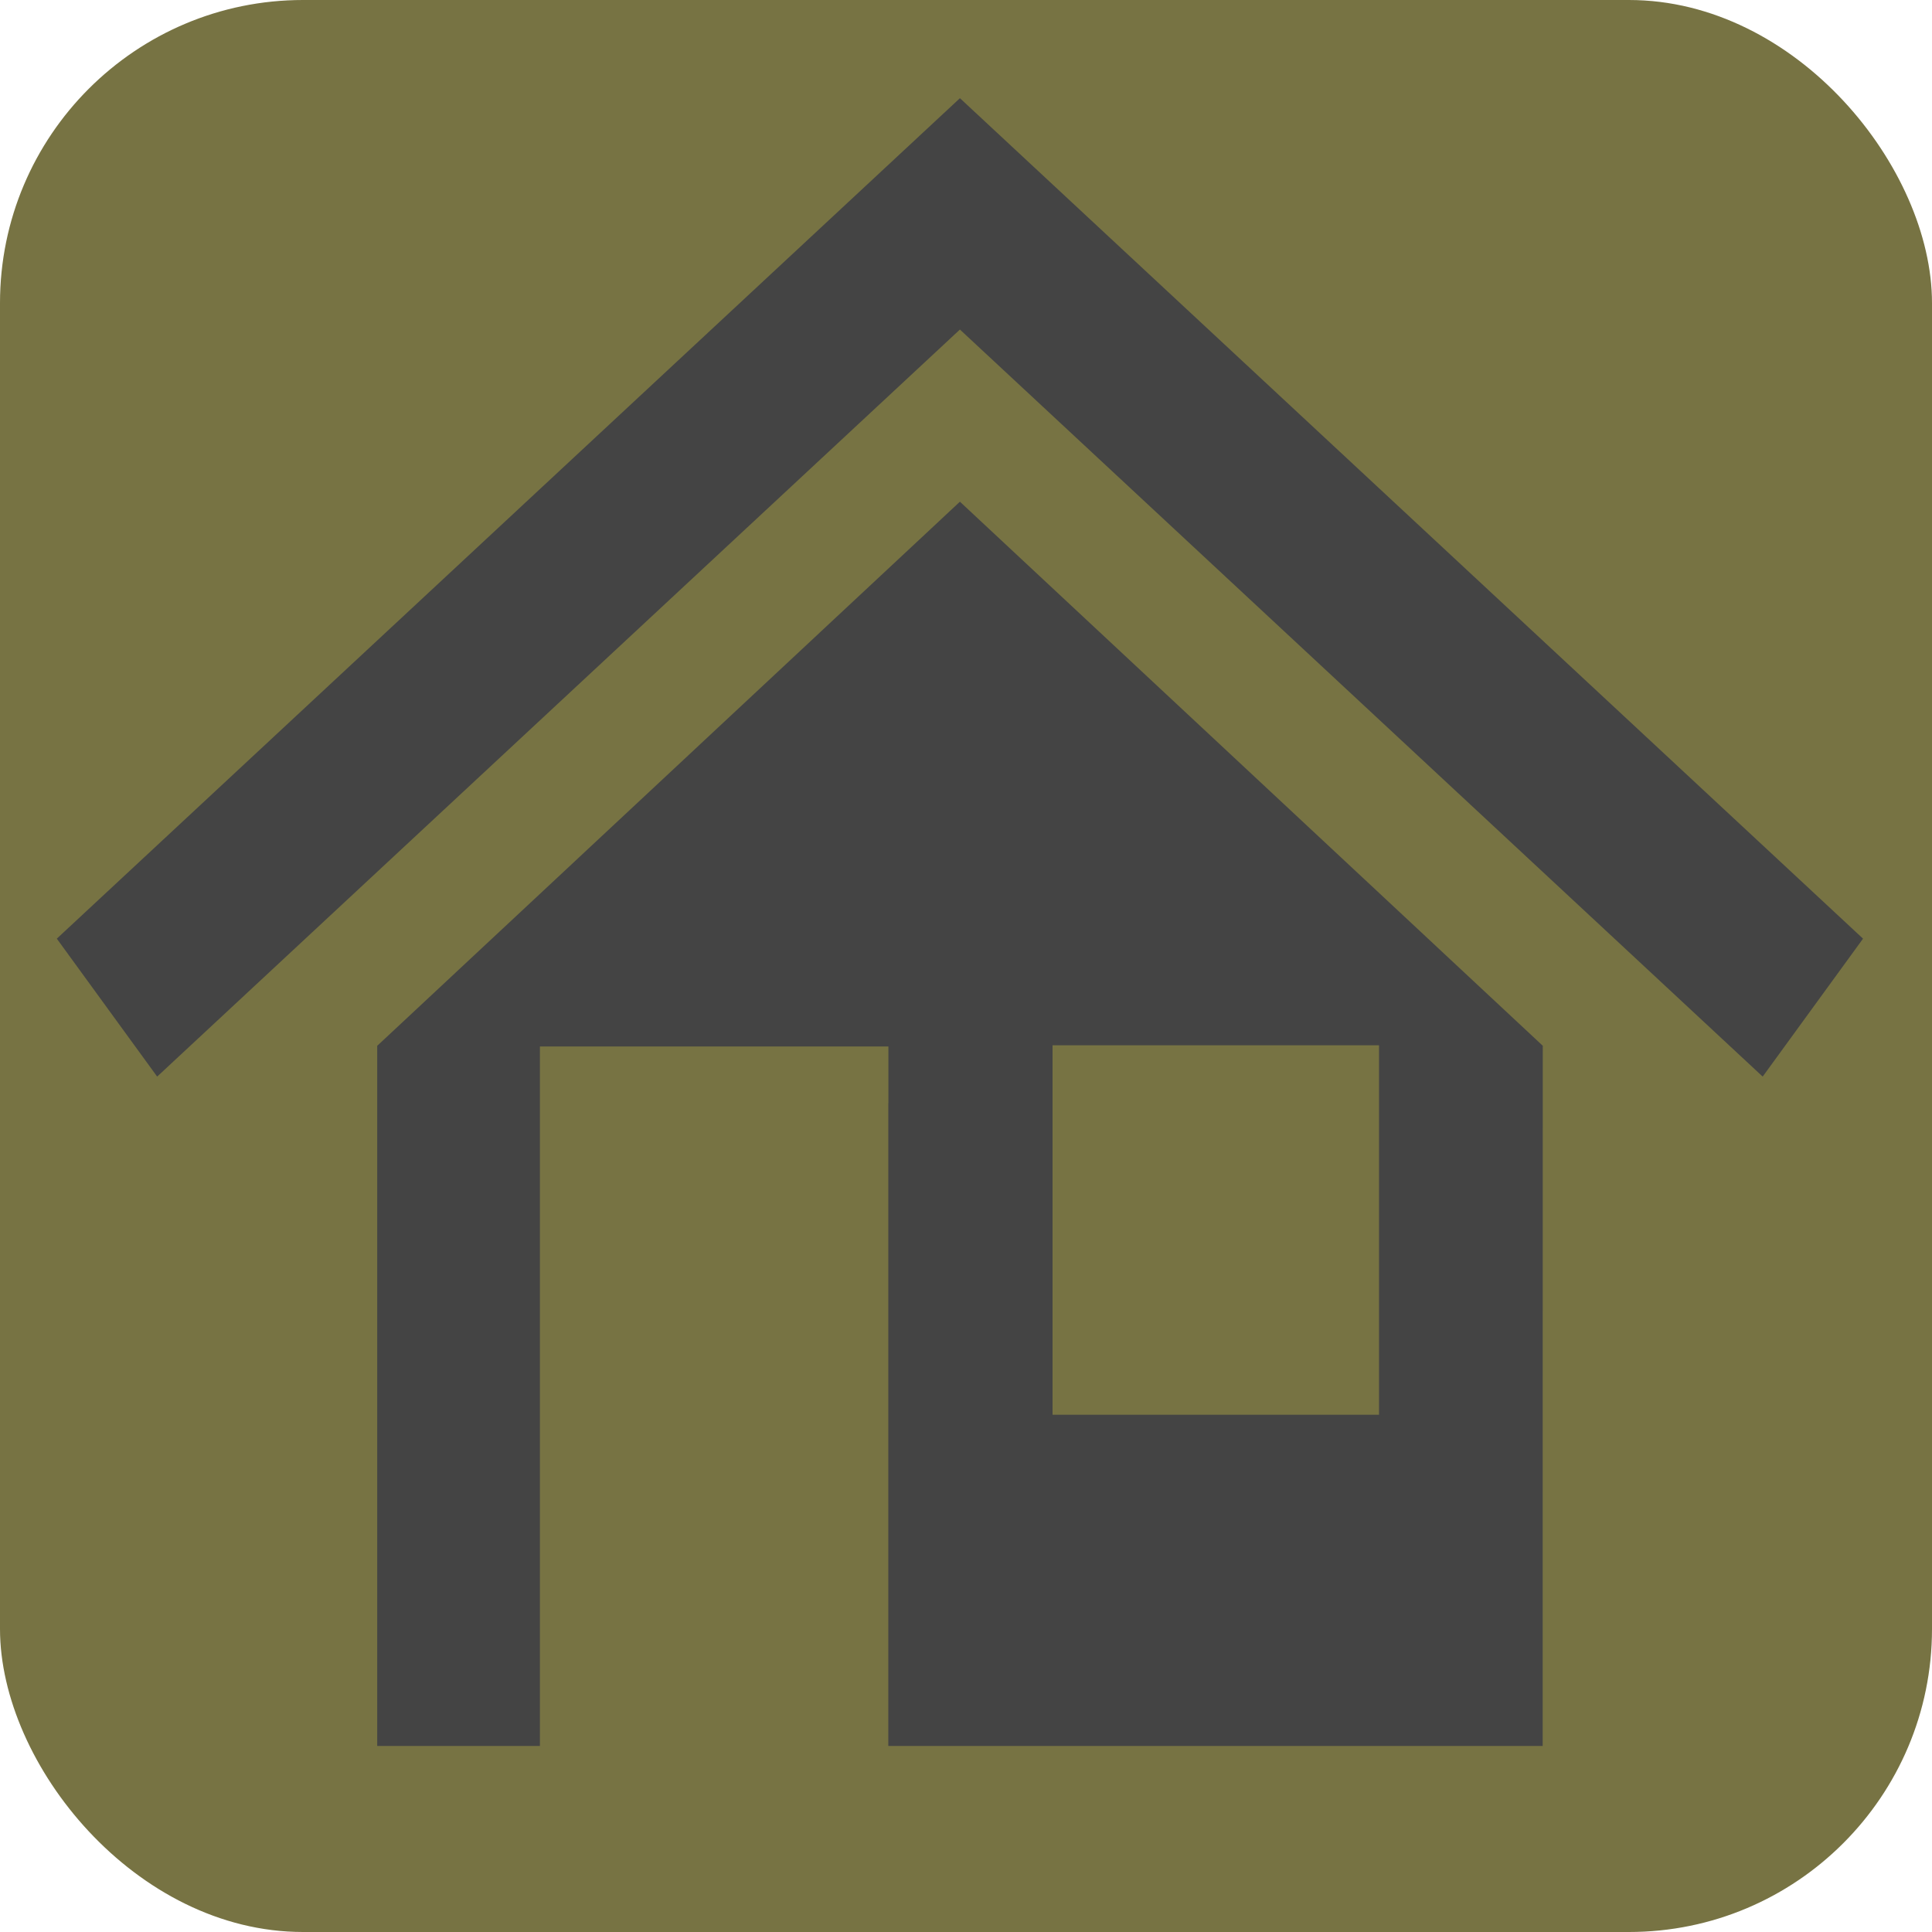 <svg width="100%" height="100%"  viewBox="0 0 102 102" xmlns="http://www.w3.org/2000/svg">
 <g>
  <title>House</title>
  <rect rx="16" ry="16" id="svg_3" height="102" width="102" y="0" x="0" fill="#777343"/>
  <g id="svg_1">
   <path id="svg_2" fill="#444" d="m98.359,49.556l-5.298,7.283l-42.382,-39.441l-42.382,39.441l-5.298,-7.283l47.68,-44.372l47.679,44.372zm-47.679,-23.068l30.77,28.722l-0.005,27.107l0,8.264l0,1.597l-34.547,0l0,-33.933l0.005,0l0,-2.996l-18.399,0l0,0.232c0,0.98 0,1.889 0,2.764c0,1.624 0,3.127 0,4.729l0,3.572l0,6.975l0,18.656l-8.59,0l0,-1.709l0,-8.152l0,-27.102l30.765,-28.727l-0,0zm4.889,48.204l17.237,0l0,-19.505l-17.237,0l0,19.505z"/>
  </g>
 </g>
</svg>
